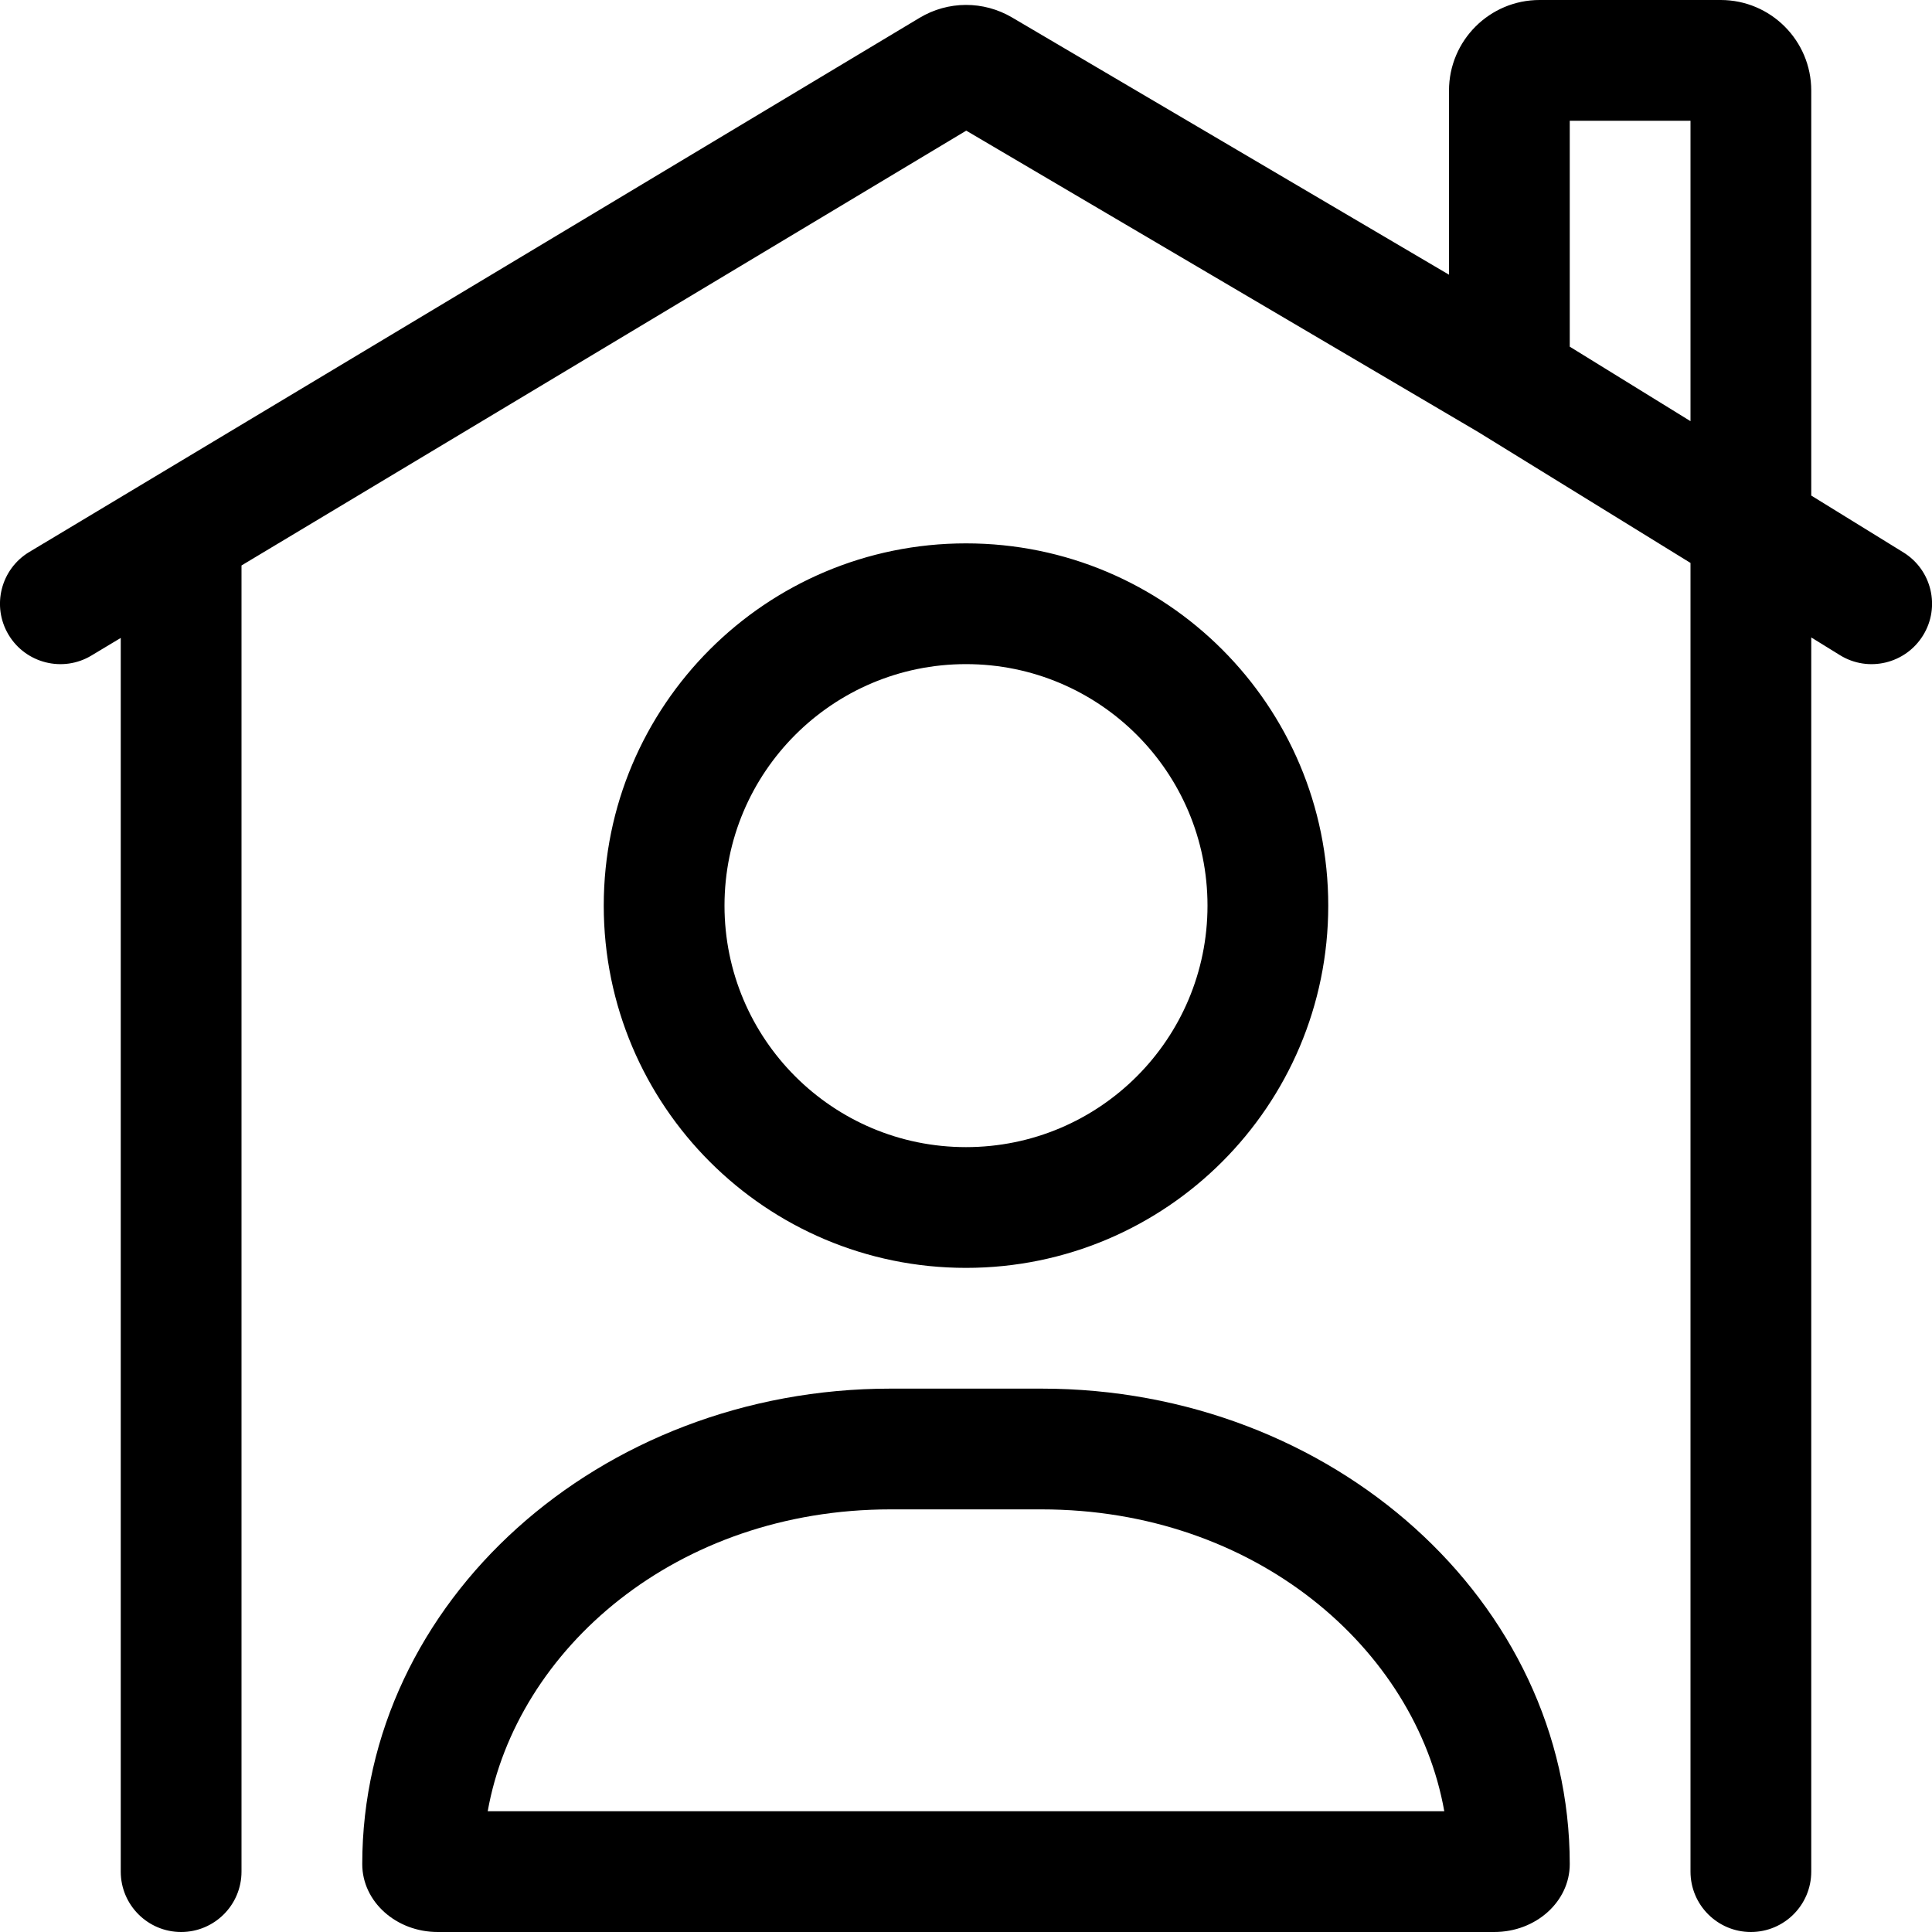<svg xmlns="http://www.w3.org/2000/svg" width="16" height="16" fill="currentColor" class="esti esti-house-person" viewBox="0 0 16 16">
  <path fill-rule="evenodd" clip-rule="evenodd" d="M13 2.871V1L14 1V3.488L13 2.871ZM15 0.75V4.104L15.762 4.574C15.998 4.719 16.071 5.027 15.926 5.262C15.781 5.497 15.473 5.571 15.238 5.426L15 5.279V15.5C15 15.776 14.776 16 14.5 16C14.224 16 14 15.776 14 15.5V4.662L12.242 3.578L8.002 1.082L2 4.683V15.5C2 15.776 1.776 16 1.5 16C1.224 16 1 15.776 1 15.5V5.283L0.757 5.429C0.521 5.571 0.213 5.494 0.071 5.257C-0.071 5.02 0.006 4.713 0.243 4.571L7.615 0.148C7.851 0.006 8.145 0.005 8.382 0.145L12 2.275V0.75C12 0.336 12.336 0 12.75 0H14.25C14.664 0 15 0.336 15 0.75ZM8 9.5C9.105 9.5 10 8.605 10 7.5C10 6.395 9.105 5.5 8 5.5C6.896 5.5 6 6.395 6 7.5C6 8.605 6.896 9.5 8 9.5ZM8 10.5C9.657 10.5 11 9.157 11 7.5C11 5.843 9.657 4.5 8 4.5C6.343 4.5 5 5.843 5 7.5C5 9.157 6.343 10.5 8 10.5ZM4.039 15C4.279 13.655 5.603 12.5 7.375 12.5H8.625C10.397 12.5 11.722 13.655 11.961 15H4.039ZM8.625 11.5H7.375C4.963 11.5 3 13.267 3 15.438C3 15.748 3.28 16 3.625 16H12.375C12.72 16 13 15.748 13 15.438C13 13.267 11.037 11.5 8.625 11.5Z"/>
</svg>